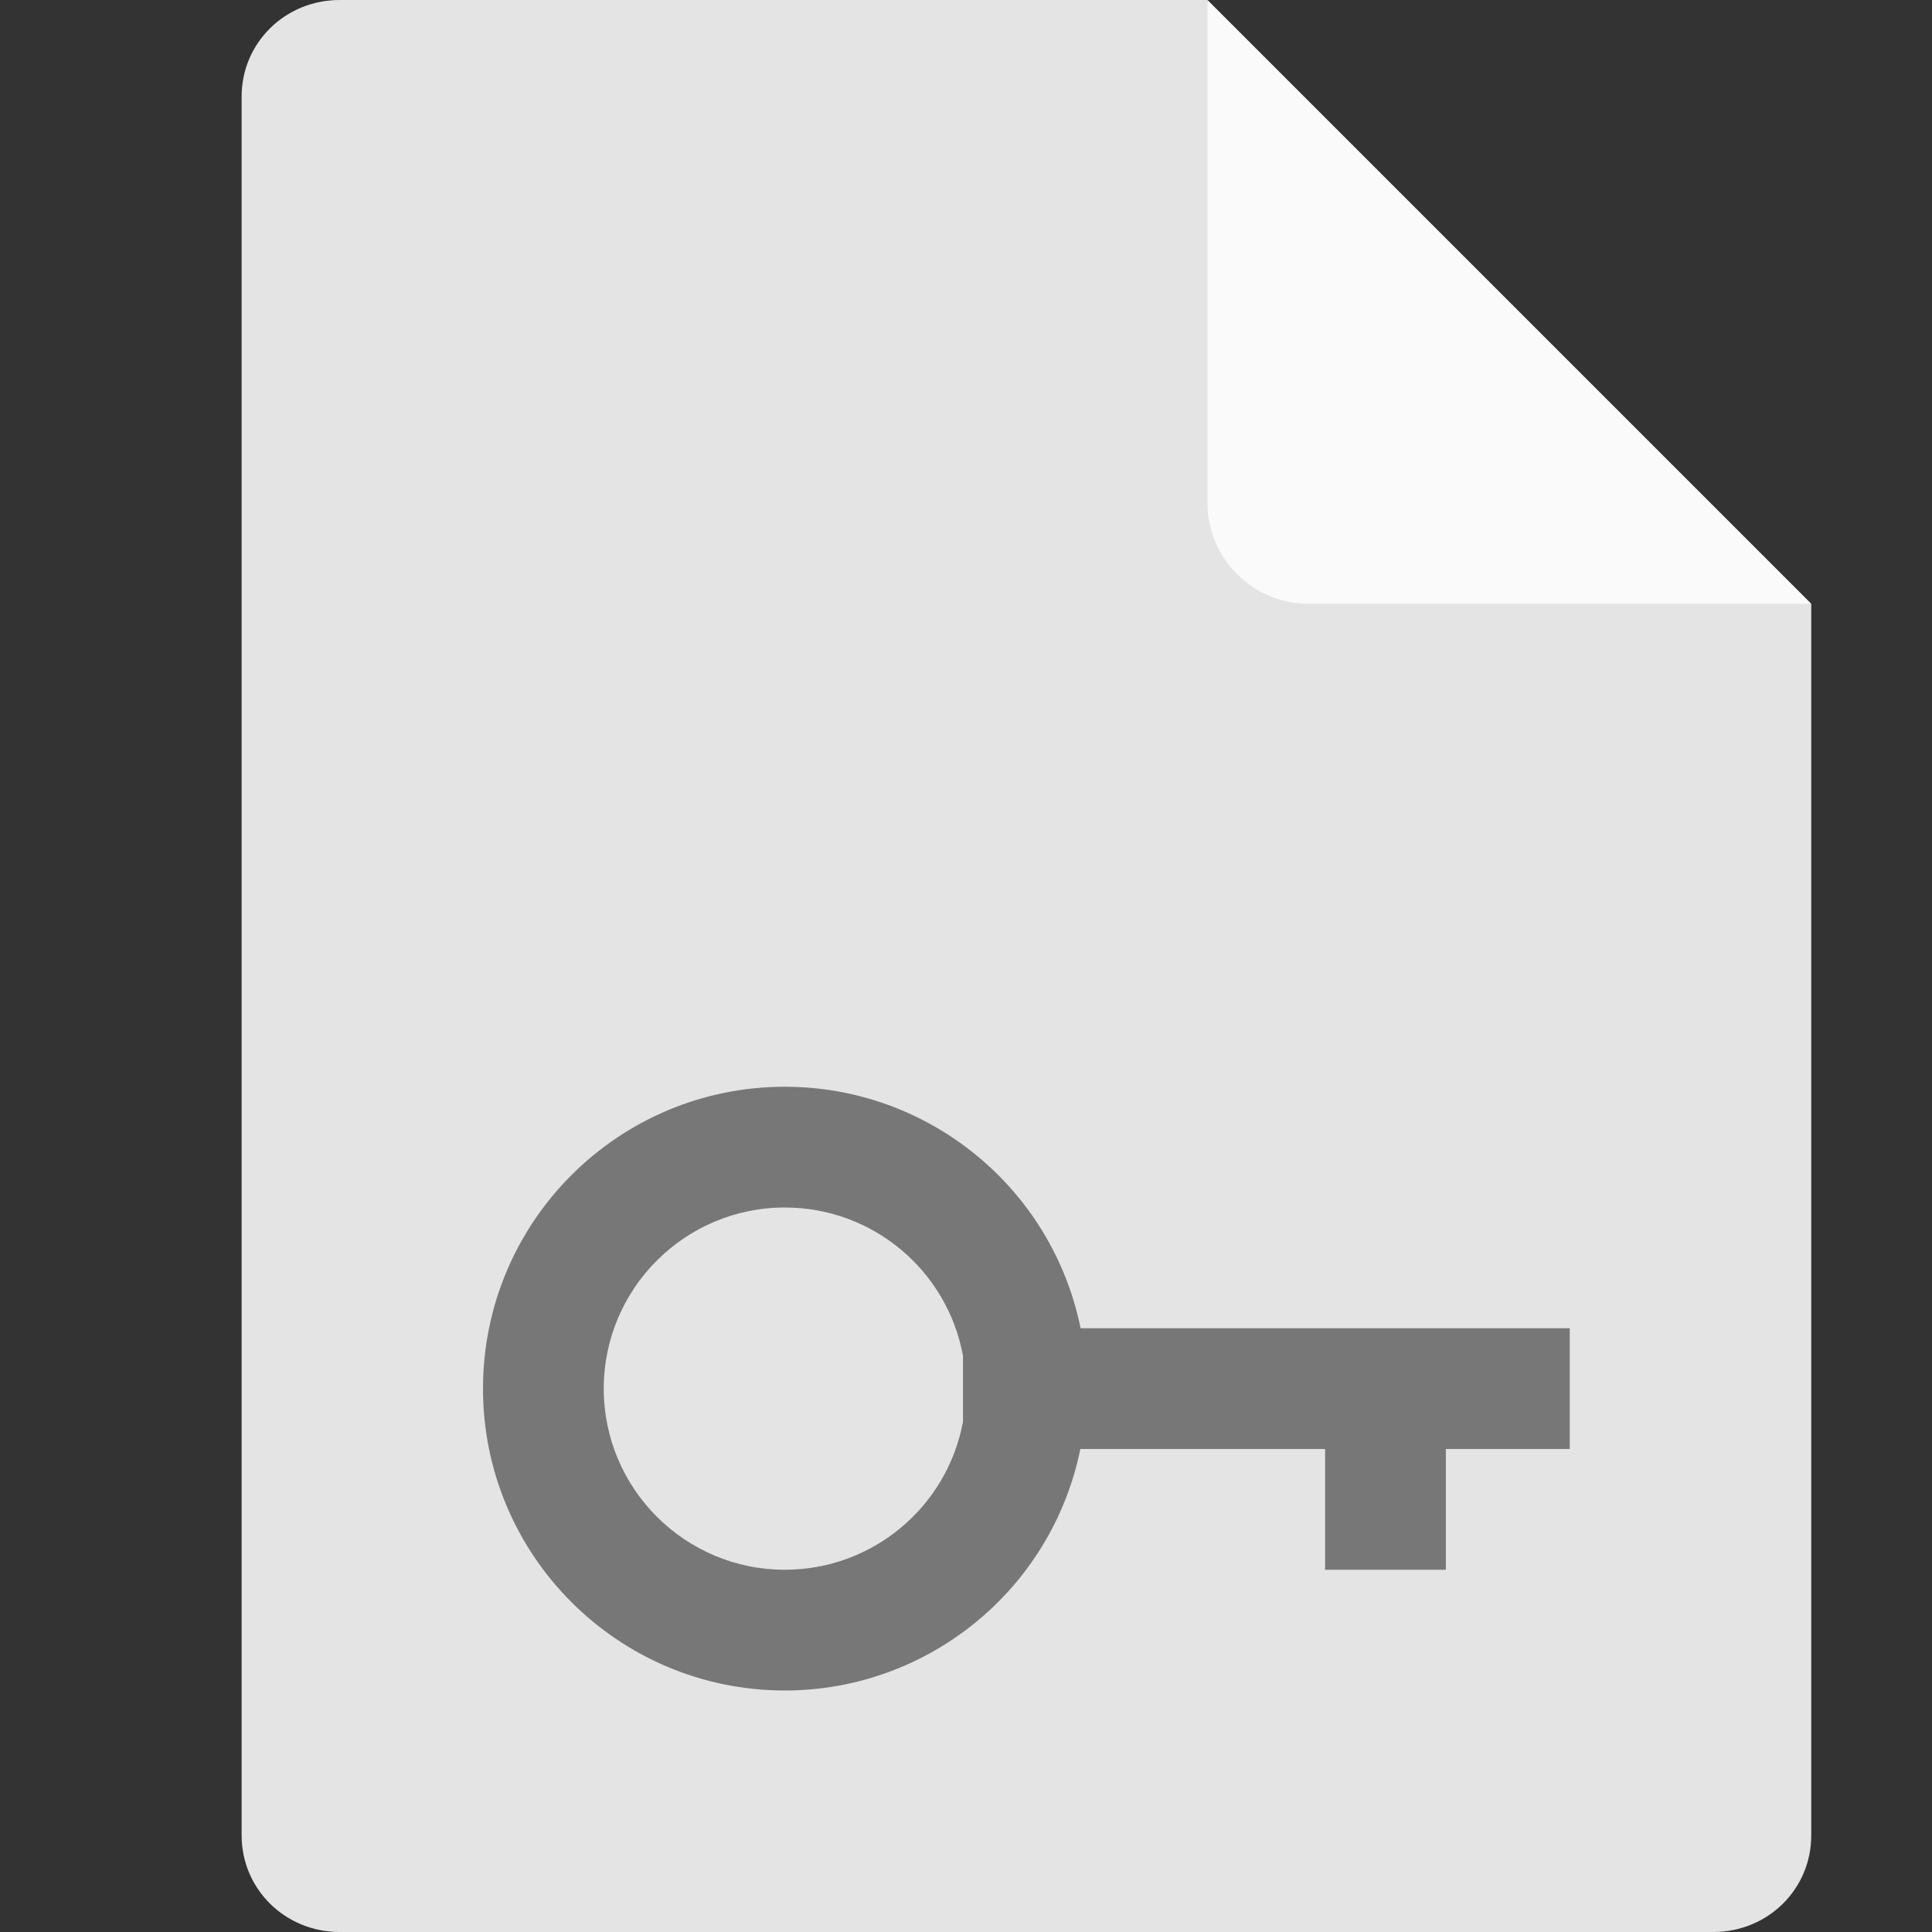 <svg xmlns="http://www.w3.org/2000/svg" width="16" height="16" version="1.1" viewBox="0 0 16 16">
 <rect x="0" y="0" width="16" height="16" fill="#333333" stroke="none"/>
 <path style="fill:#e4e4e4" d="m 2.813,2.4933332e-6 c -0.452,0 -0.812,0.355 -0.812,0.8 V 15.2 c 0,0.445 0.361,0.8 0.812,0.8 H 14.188 C 14.64,16 15,15.646 15,15.2 V 5 L 10.531,4.4 10,2.4933332e-6 Z"/>
 <path style="fill:#fafafa" d="m 10,0 v 4.167 c 0,0.458 0.375,0.833 0.833,0.833 H 15 Z"/>
 <path style="fill:#777777" d="M 6.5,9 C 5.119,9 4,10.119 4,11.5 4,12.881 5.119,14 6.5,14 c 1.187,-0.001 2.21,-0.837 2.447,-2 h 2.027 v 1 h 1 V 12 H 13 V 11 H 8.949 C 8.712,9.836 7.688,9 6.5,9 Z m 0,1 c 0.723,1.24e-4 1.343,0.516 1.475,1.227 v 0.547 C 7.843,12.484 7.223,13 6.5,13 5.672,13 5,12.328 5,11.5 5,10.672 5.672,10 6.5,10 Z"/>
</svg>
